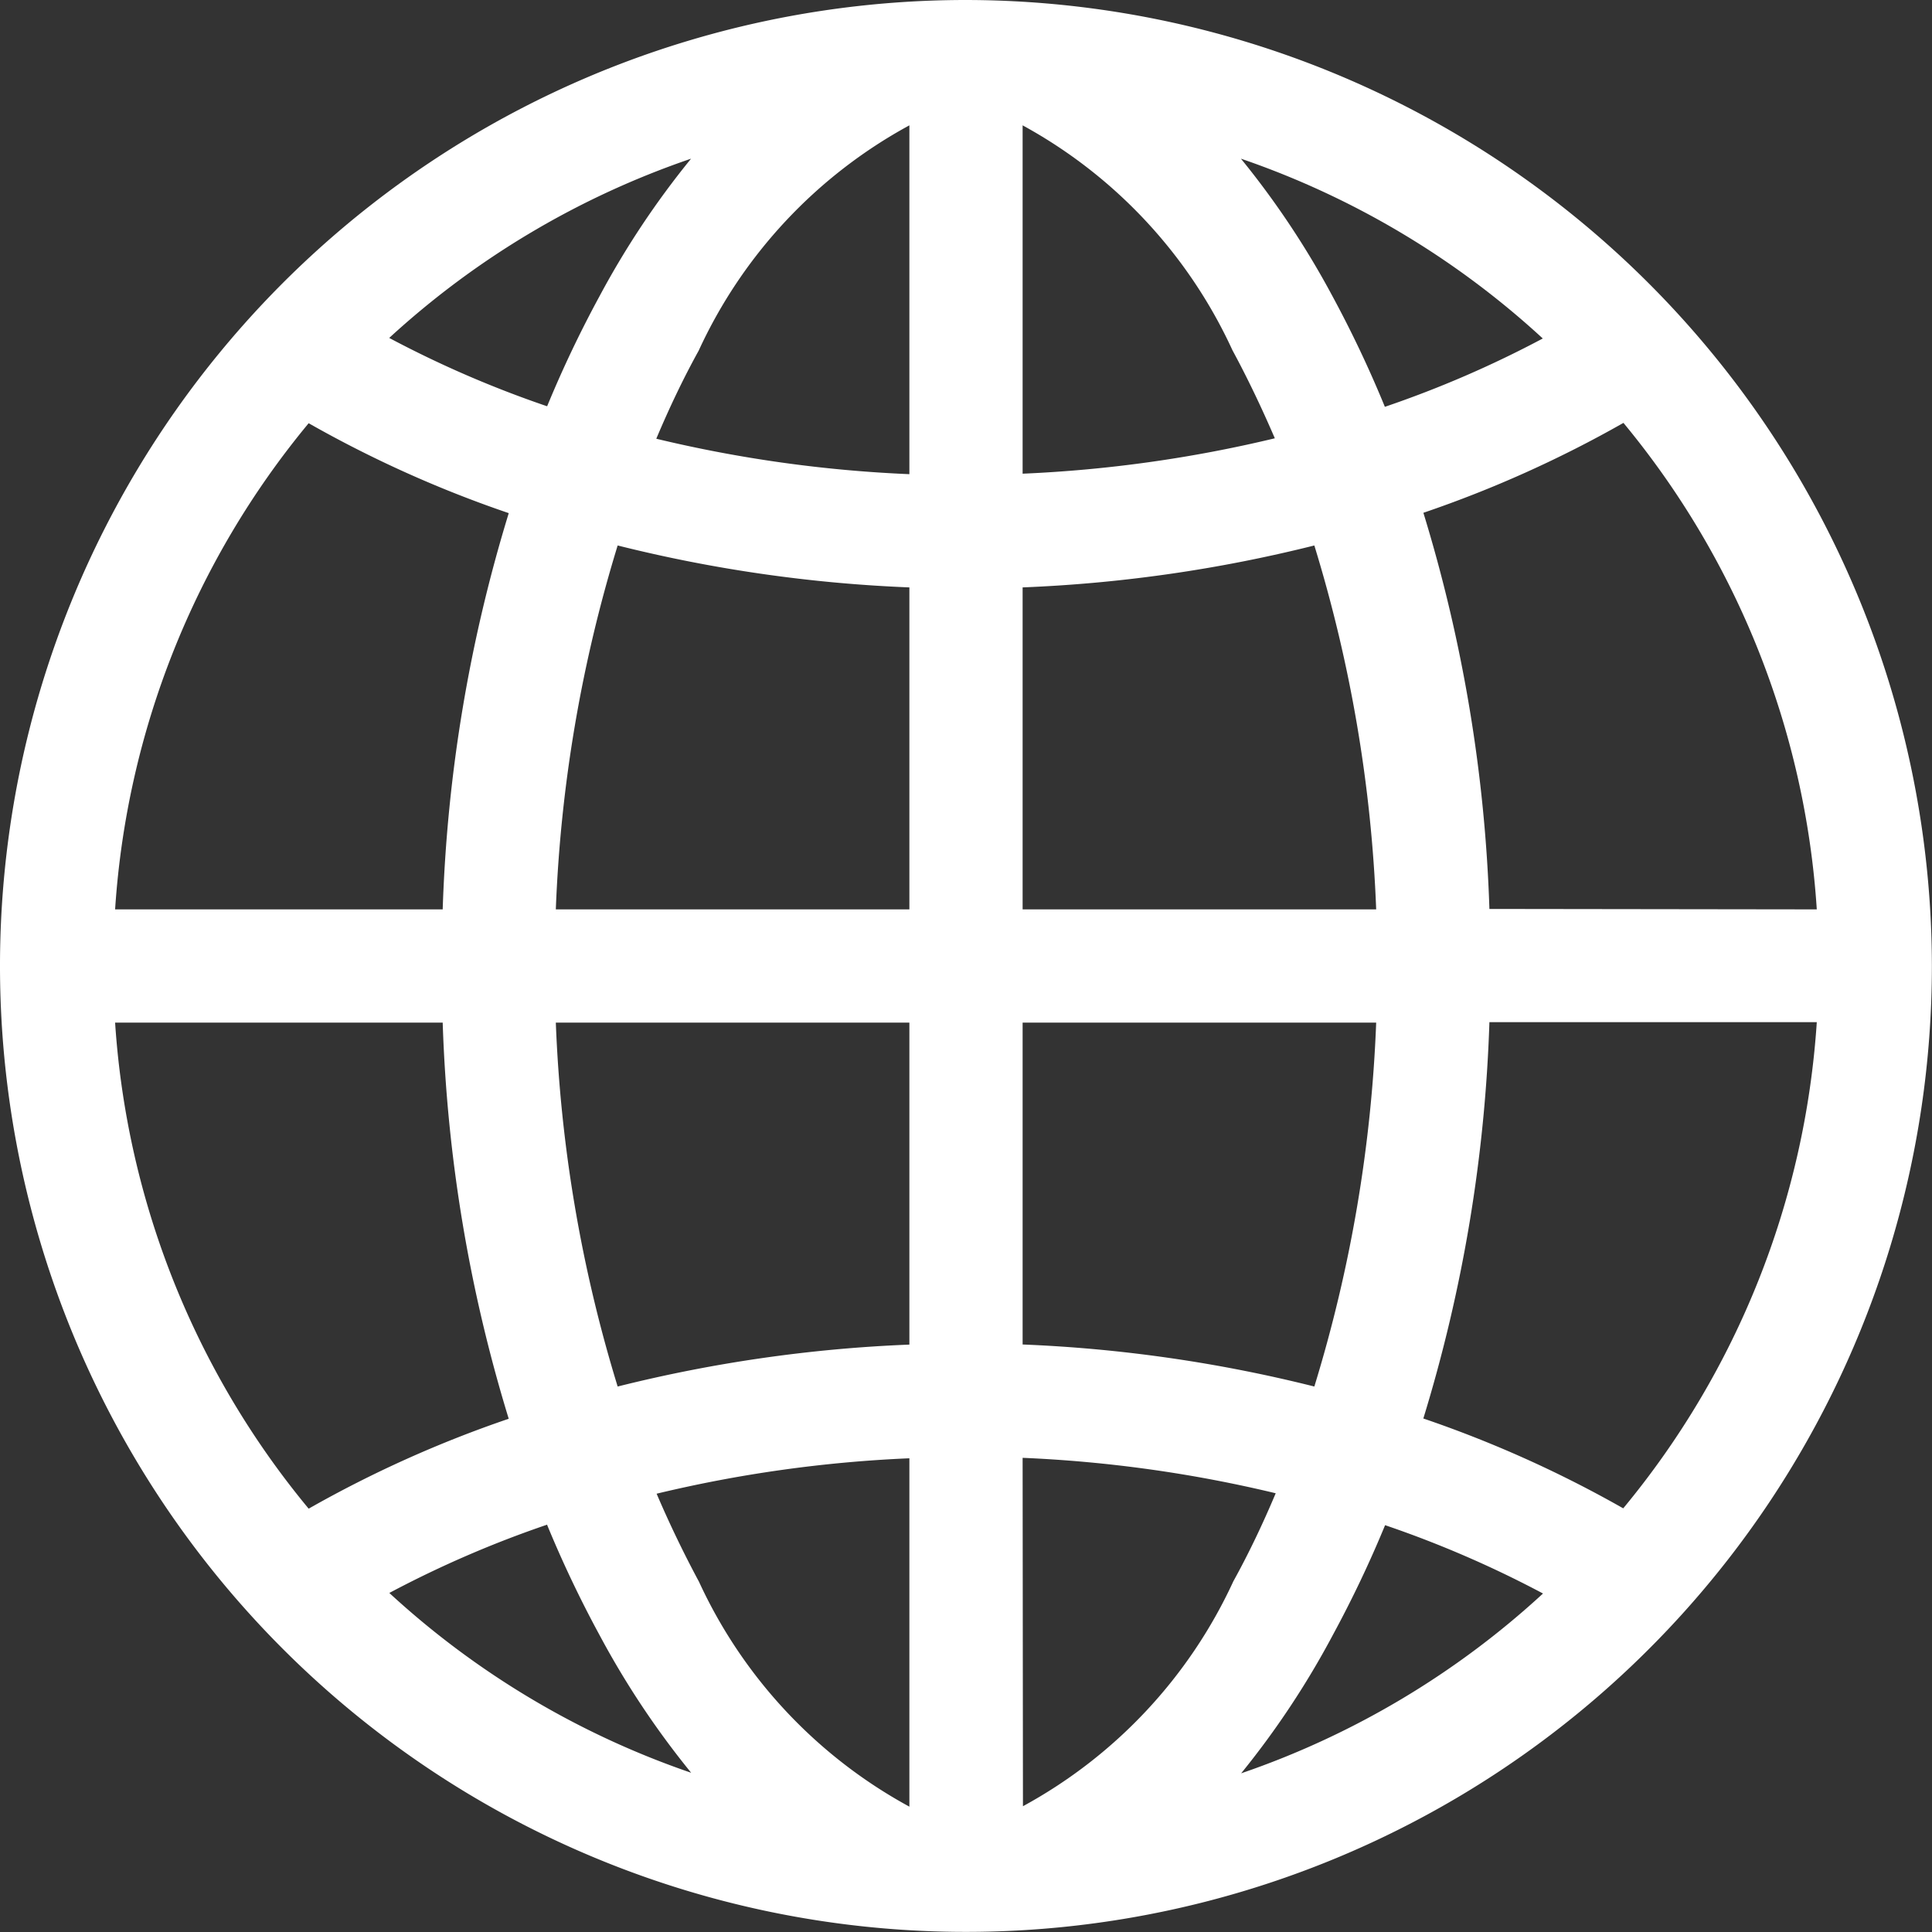 <svg xmlns="http://www.w3.org/2000/svg" width="17.557" height="17.557" viewBox="0 0 17.557 17.557">
    <rect x="0" y="0" width="17.557" height="17.557" fill="#333333" stroke="none"/>
    <path id="prefix__globe" d="M8.778 0a8.778 8.778 0 108.778 8.778A8.788 8.788 0 008.778 0zm-.514 4.309a12 12 0 01-2.3-.322c.118-.28.246-.549.385-.8a4.442 4.442 0 011.915-2.048zm0 1.03v2.925H5.051a12.927 12.927 0 01.562-3.307 13.024 13.024 0 002.651.381zm0 3.954v2.926a13.024 13.024 0 00-2.651.381 12.927 12.927 0 01-.562-3.307zm0 3.955v3.17a4.442 4.442 0 01-1.912-2.044 10.022 10.022 0 01-.385-.8 12 12 0 012.3-.322zm1.029 0a12 12 0 012.3.322c-.118.28-.246.549-.385.8a4.442 4.442 0 01-1.912 2.044zm0-1.03V9.293h3.213a12.927 12.927 0 01-.562 3.307 13.024 13.024 0 00-2.651-.382zm0-3.954V5.338a13.024 13.024 0 002.651-.381 12.927 12.927 0 01.562 3.307zm0-3.955v-3.17A4.442 4.442 0 0111.2 3.183c.138.255.266.524.385.8a12 12 0 01-2.3.322zm2.816-1.617a7.809 7.809 0 00-.832-1.25 7.759 7.759 0 012.743 1.634 9.72 9.72 0 01-1.435.621 10.422 10.422 0 00-.476-1.005zm-6.661 0a10.422 10.422 0 00-.476 1 9.734 9.734 0 01-1.435-.621A7.759 7.759 0 016.28 1.442a7.812 7.812 0 00-.832 1.25zm-.825 1.972a13.775 13.775 0 00-.6 3.6H1.046a7.713 7.713 0 011.759-4.418 10.58 10.58 0 001.818.817zm-.6 4.629a13.774 13.774 0 00.6 3.6 10.58 10.58 0 00-1.818.817 7.713 7.713 0 01-1.759-4.417zm.95 4.567a10.422 10.422 0 00.476 1 7.818 7.818 0 00.832 1.25 7.757 7.757 0 01-2.743-1.634 9.72 9.72 0 011.435-.621zm7.138 1a10.422 10.422 0 00.476-1 9.734 9.734 0 011.435.621 7.759 7.759 0 01-2.743 1.634 7.812 7.812 0 00.83-1.251zm.824-1.971a13.775 13.775 0 00.6-3.6h2.975a7.713 7.713 0 01-1.759 4.418 10.58 10.58 0 00-1.818-.817zm.6-4.629a13.774 13.774 0 00-.6-3.6 10.58 10.58 0 001.818-.817 7.713 7.713 0 011.757 4.421zm0 0" style="fill:#fff"/>
</svg>
